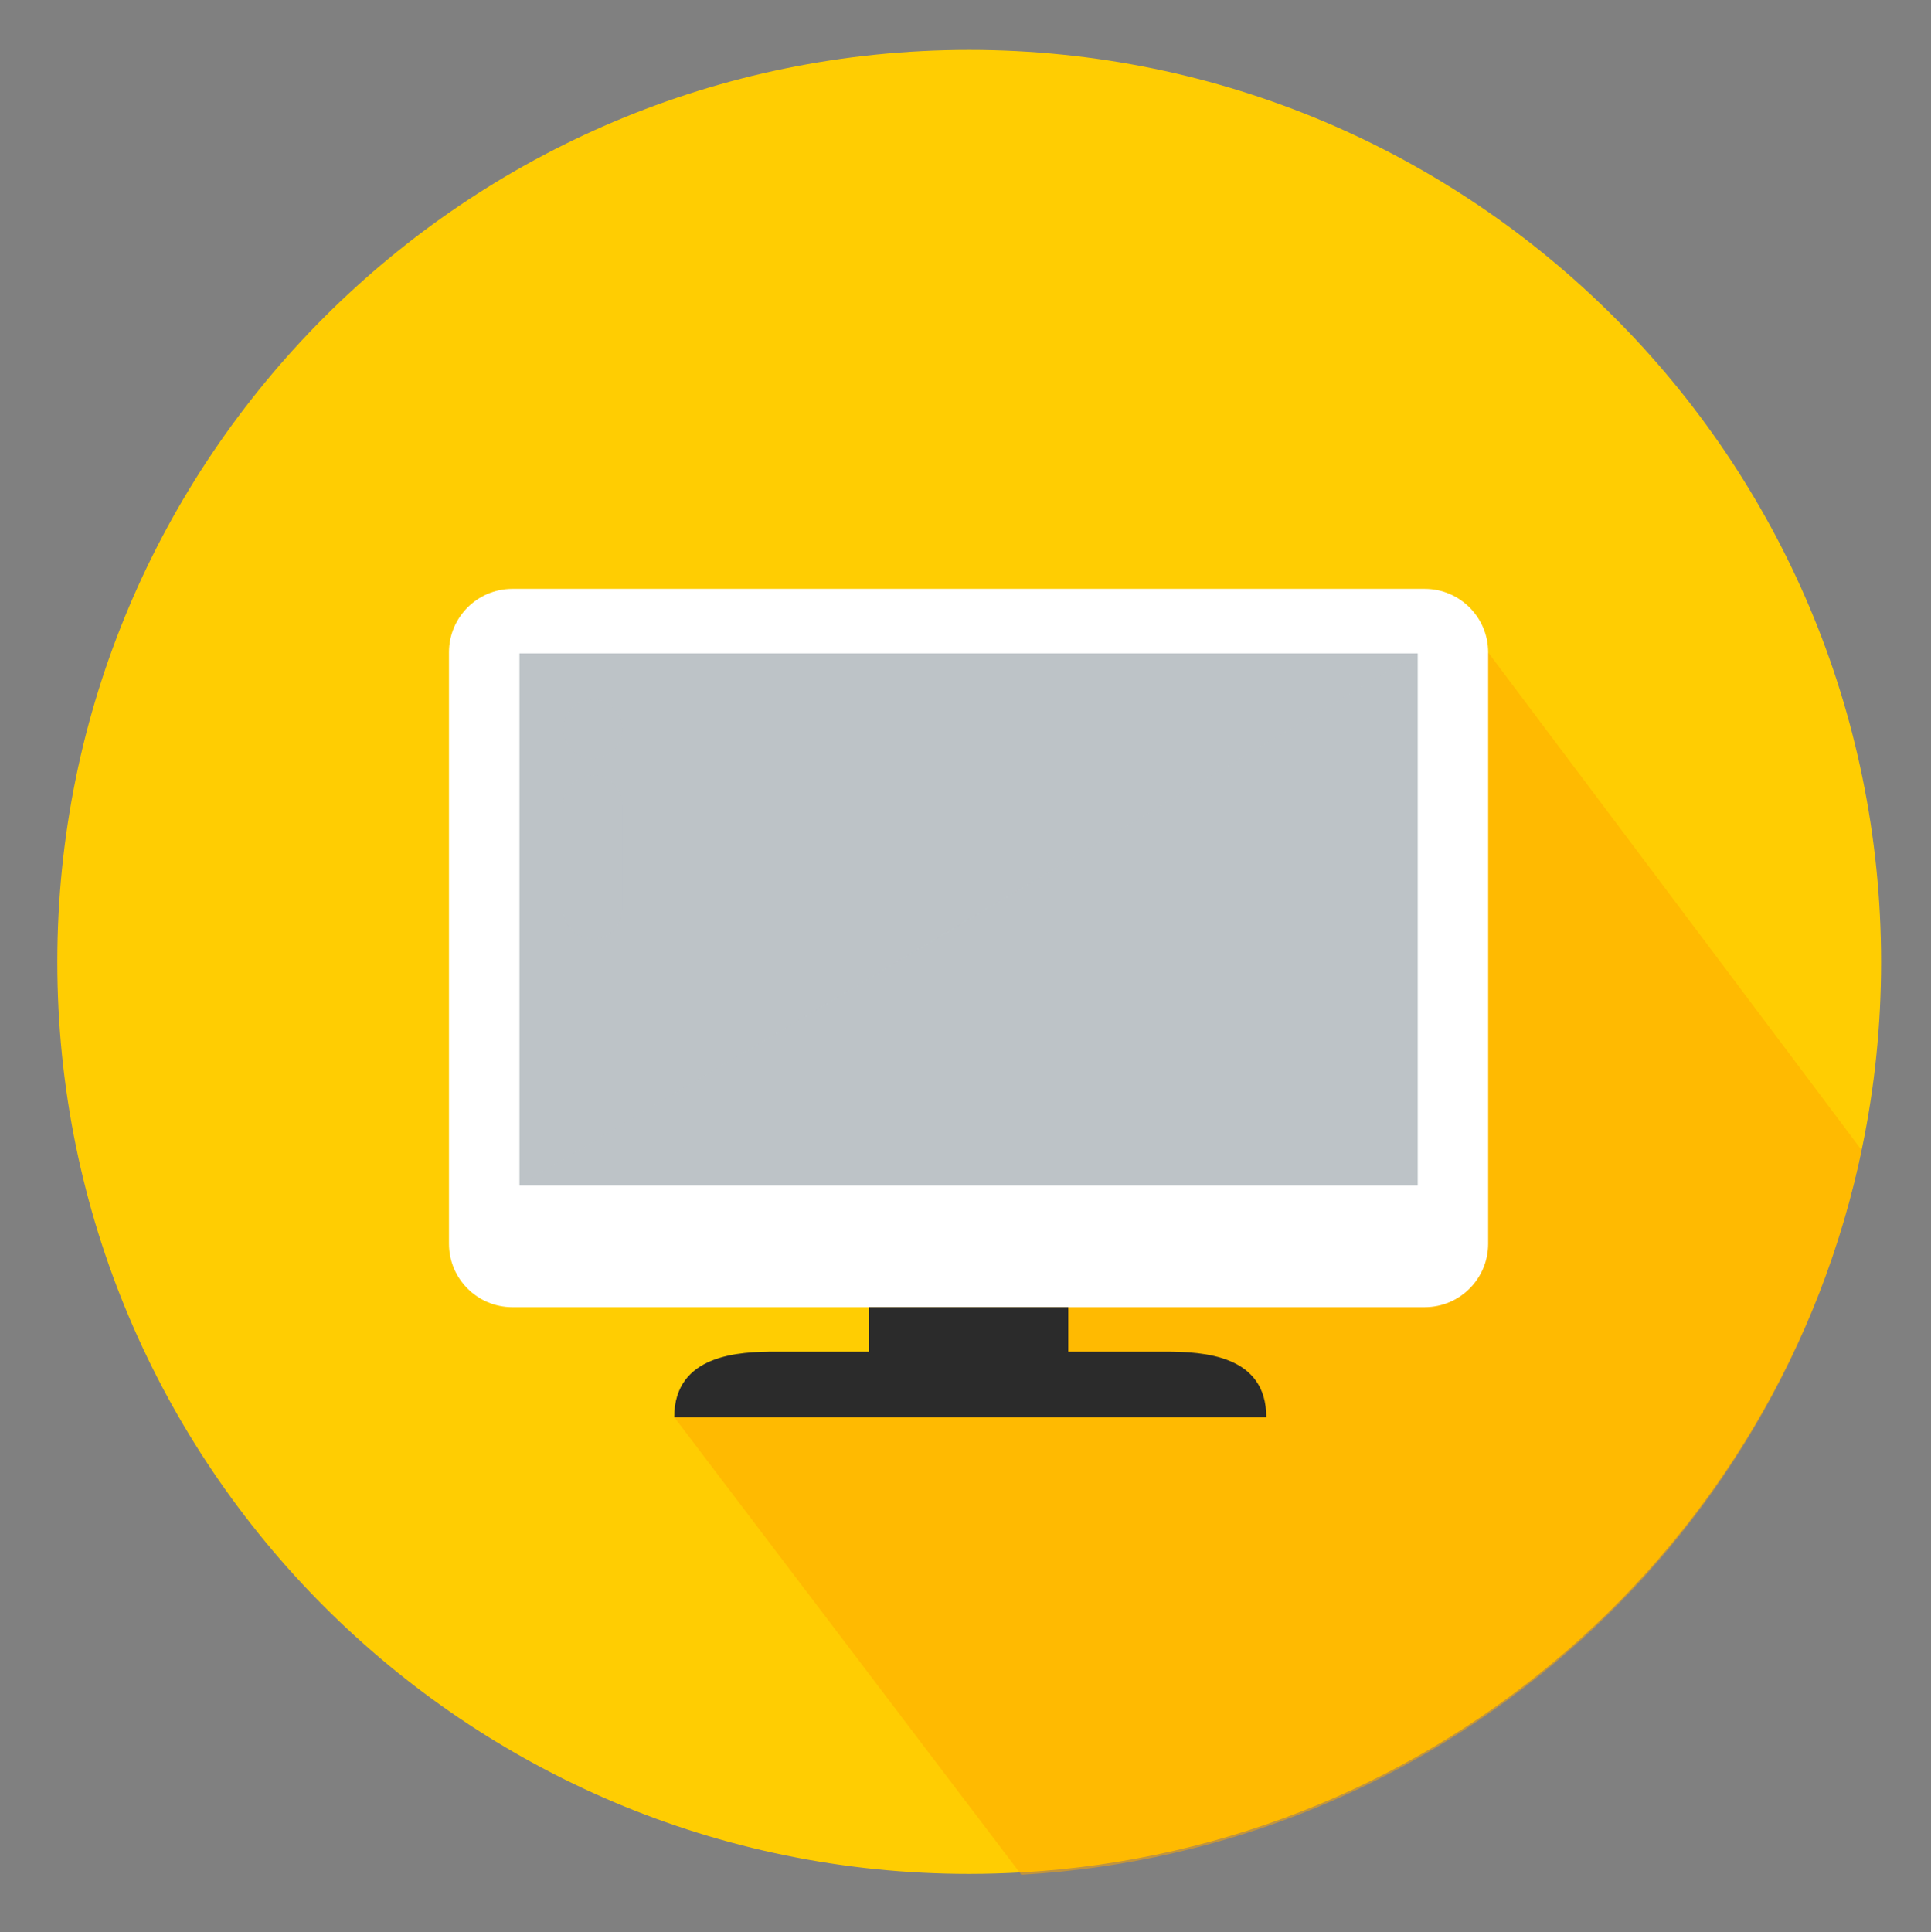 <?xml version="1.0" encoding="UTF-8" standalone="no"?>
<svg
   xmlns:dc="http://purl.org/dc/elements/1.1/"
   xmlns:cc="http://creativecommons.org/ns#"
   xmlns:rdf="http://www.w3.org/1999/02/22-rdf-syntax-ns#"
   xmlns:svg="http://www.w3.org/2000/svg"
   xmlns="http://www.w3.org/2000/svg"
   id="svg4412"
   version="1.1"
   viewBox="0 0 35.63 35.646"
   height="35.646mm"
   width="35.63mm">
  <rect x="0" y="0" width="35.63" height="35.646" fill="#808080" stroke="none"/>
  <defs
     id="defs4406">
    <clipPath
       id="clipPath1556"
       clipPathUnits="userSpaceOnUse">
      <path
         id="path1554"
         d="m 242.762,448.246 h 35.55 v -71.091 h -35.55 z" />
    </clipPath>
    <clipPath
       id="clipPath1708"
       clipPathUnits="userSpaceOnUse">
      <path
         id="path1706"
         d="M 365.557,372.594 H 455.07 V 359.197 H 365.557 Z" />
    </clipPath>
    <clipPath
       id="clipPath1300"
       clipPathUnits="userSpaceOnUse">
      <path
         id="path1298"
         d="m 367.886,300.778 h 65.195 V 235.58 h -65.195 z" />
    </clipPath>
    <clipPath
       id="clipPath1372"
       clipPathUnits="userSpaceOnUse">
      <path
         id="path1370"
         d="M 363.392,237.141 H 403.03 V 205.229 H 363.392 Z" />
    </clipPath>
    <clipPath
       id="clipPath1616"
       clipPathUnits="userSpaceOnUse">
      <path
         id="path1614"
         d="M 57.237,150.854 H 130.65 V 77.441 H 57.237 Z" />
    </clipPath>
    <clipPath
       id="clipPath664"
       clipPathUnits="userSpaceOnUse">
      <path
         id="path662"
         d="m 262.361,66.188 h 30.868 V 44.277 h -30.868 z" />
    </clipPath>
    <clipPath
       id="clipPath680"
       clipPathUnits="userSpaceOnUse">
      <path
         id="path678"
         d="m 206.024,83.742 h 33.13 v -18.583 h -33.13 z" />
    </clipPath>
    <clipPath
       id="clipPath786"
       clipPathUnits="userSpaceOnUse">
      <path
         id="path784"
         d="m 61,448.16 h 64.61 v -70.1 H 61 Z" />
    </clipPath>
    <clipPath
       id="clipPath1064"
       clipPathUnits="userSpaceOnUse">
      <path
         id="path1062"
         d="m 170,444.75 h 70.24 V 377.41 H 170 Z" />
    </clipPath>
    <clipPath
       id="clipPath1120"
       clipPathUnits="userSpaceOnUse">
      <path
         id="path1118"
         d="m 289.83,436.26 h 63.56 v -58.67 h -63.56 z" />
    </clipPath>
    <clipPath
       id="clipPath1158"
       clipPathUnits="userSpaceOnUse">
      <path
         id="path1156"
         d="m 402.08,432.49 h 65.86 v -54.83 h -65.86 z" />
    </clipPath>
    <clipPath
       id="clipPath1182"
       clipPathUnits="userSpaceOnUse">
      <path
         id="path1180"
         d="M 397.86,434.26 H 430.9 V 409.1 h -33.04 z" />
    </clipPath>
    <clipPath
       id="clipPath32"
       clipPathUnits="userSpaceOnUse">
      <path
         id="path30"
         d="m 54.02,326.01 h 70.94 V 260.67 H 54.02 Z" />
    </clipPath>
    <clipPath
       id="clipPath824"
       clipPathUnits="userSpaceOnUse">
      <path
         id="path822"
         d="m 175.93,327.18 h 64.13 v -65.26 h -64.13 z" />
    </clipPath>
    <clipPath
       id="clipPath844"
       clipPathUnits="userSpaceOnUse">
      <path
         id="path842"
         d="m 183.243,324.715 h 25.326 v -33.647 h -25.326 z" />
    </clipPath>
    <clipPath
       id="clipPath908"
       clipPathUnits="userSpaceOnUse">
      <path
         id="path906"
         d="m 197.267,316.041 h 19.948 v -35.416 h -19.948 z" />
    </clipPath>
    <clipPath
       id="clipPath124"
       clipPathUnits="userSpaceOnUse">
      <path
         id="path122"
         d="m 291.95,324.64 h 62.06 v -63.89 h -62.06 z" />
    </clipPath>
    <clipPath
       id="clipPath146"
       clipPathUnits="userSpaceOnUse">
      <path
         id="path144"
         d="m 283.858,324.585 h 46.95 v -27.81 h -46.95 z" />
    </clipPath>
    <clipPath
       id="clipPath166"
       clipPathUnits="userSpaceOnUse">
      <path
         id="path164"
         d="m 286.145,322.192 h 3.077 v -3.077 h -3.077 z" />
    </clipPath>
    <clipPath
       id="clipPath182"
       clipPathUnits="userSpaceOnUse">
      <path
         id="path180"
         d="m 286.145,318.236 h 3.077 v -8.572 h -3.077 z" />
    </clipPath>
  </defs>
  <g
     transform="translate(55.566,18.788)"
     id="layer1">
    <g
       id="g3523"
       transform="matrix(0.353,0,0,-0.353,-146.183,107.845)">
      <g
         id="g114"
         transform="translate(355.031,308.455)">
        <path
           d="m 0,0 c 0,-3.33 -0.34,-6.57 -0.99,-9.7 -4.3,-20.8 -22.15,-36.64 -43.92,-37.88 -0.91,-0.05 -1.83,-0.08 -2.76,-0.08 -26.32,0 -47.66,21.34 -47.66,47.66 0,26.33 21.34,47.67 47.66,47.67 C -21.34,47.67 0,26.33 0,0"
           style="fill:#ffcd02;fill-opacity:1;fill-rule:nonzero;stroke:none"
           id="path116" />
      </g>
      <g
         id="g118">
        <g
           id="g120" />
        <g
           id="g132">
          <g
             clip-path="url(#clipPath124)"
             id="g130"
             style="opacity:0.5">
            <g
               transform="translate(354.01,298.63)"
               id="g128">
              <path
                 d="m 0,0 c -4.3,-20.8 -22.149,-36.64 -43.92,-37.88 l -18.14,23.91 h 10.17 v 5.75 l 32.37,34.23 z"
                 style="fill:#ffa800;fill-opacity:1;fill-rule:nonzero;stroke:none"
                 id="path126" />
            </g>
          </g>
        </g>
      </g>
      <g
         id="g134"
         transform="translate(331.176,327.957)">
        <path
           d="m 0,0 h -47.686 c -1.83,0 -3.316,-1.484 -3.316,-3.315 v -30.913 c 0,-1.831 1.486,-3.315 3.316,-3.315 H 0 c 1.83,0 3.316,1.483 3.316,3.315 V -3.315 C 3.316,-1.484 1.83,0 0,0"
           style="fill:#ffffff;fill-opacity:1;fill-rule:nonzero;stroke:none"
           id="path136" />
      </g>
      <path
         d="m 330.808,296.775 h -46.949 v 27.81 h 46.949 z"
         style="fill:#bdc3c7;fill-opacity:1;fill-rule:nonzero;stroke:none"
         id="path138" />
      <g
         id="g140">
        <g
           id="g142" />
        <g
           id="g154">
          <g
             clip-path="url(#clipPath146)"
             id="g152"
             style="opacity:0.2">
            <g
               transform="translate(330.808,296.775)"
               id="g150">
              <path
                 d="M 0,0 H -46.949 L 0,27.81 Z"
                 style="fill:#bdc3c7;fill-opacity:1;fill-rule:nonzero;stroke:none"
                 id="path148" />
            </g>
          </g>
        </g>
      </g>
      <g
         id="g156"
         transform="translate(317.601,288.091)">
        <path
           d="M 0,0 H -5.059 V 2.322 H -15.477 V 0 h -4.882 c -1.85,0 -5.294,-0.122 -5.294,-3.429 H 5.294 C 5.294,-0.188 2.048,0 0,0"
           style="fill:#2b2b2b;fill-opacity:1;fill-rule:nonzero;stroke:none"
           id="path158" />
      </g>
      <g
         id="g160">
        <g
           id="g162" />
        <g
           id="g174">
          <g
             clip-path="url(#clipPath166)"
             id="g172"
             style="opacity:0.4">
            <g
               transform="translate(289.222,320.654)"
               id="g170">
              <path
                 d="m 0,0 c 0,-0.85 -0.688,-1.539 -1.538,-1.539 -0.85,0 -1.539,0.689 -1.539,1.539 0,0.85 0.689,1.539 1.539,1.539 C -0.688,1.539 0,0.85 0,0"
                 style="fill:#bdc3c7;fill-opacity:1;fill-rule:nonzero;stroke:none"
                 id="path168" />
            </g>
          </g>
        </g>
      </g>
      <g
         id="g176">
        <g
           id="g178" />
        <g
           id="g190">
          <g
             clip-path="url(#clipPath182)"
             id="g188"
             style="opacity:0.4">
            <g
               transform="translate(287.684,318.236)"
               id="g186">
              <path
                 d="m 0,0 c -0.85,0 -1.539,-0.689 -1.539,-1.538 v -5.495 c 0,-0.85 0.689,-1.539 1.539,-1.539 0.85,0 1.538,0.689 1.538,1.539 v 5.495 C 1.538,-0.689 0.85,0 0,0"
                 style="fill:#bdc3c7;fill-opacity:1;fill-rule:nonzero;stroke:none"
                 id="path184" />
            </g>
          </g>
        </g>
      </g>
    </g>
  </g>
</svg>
